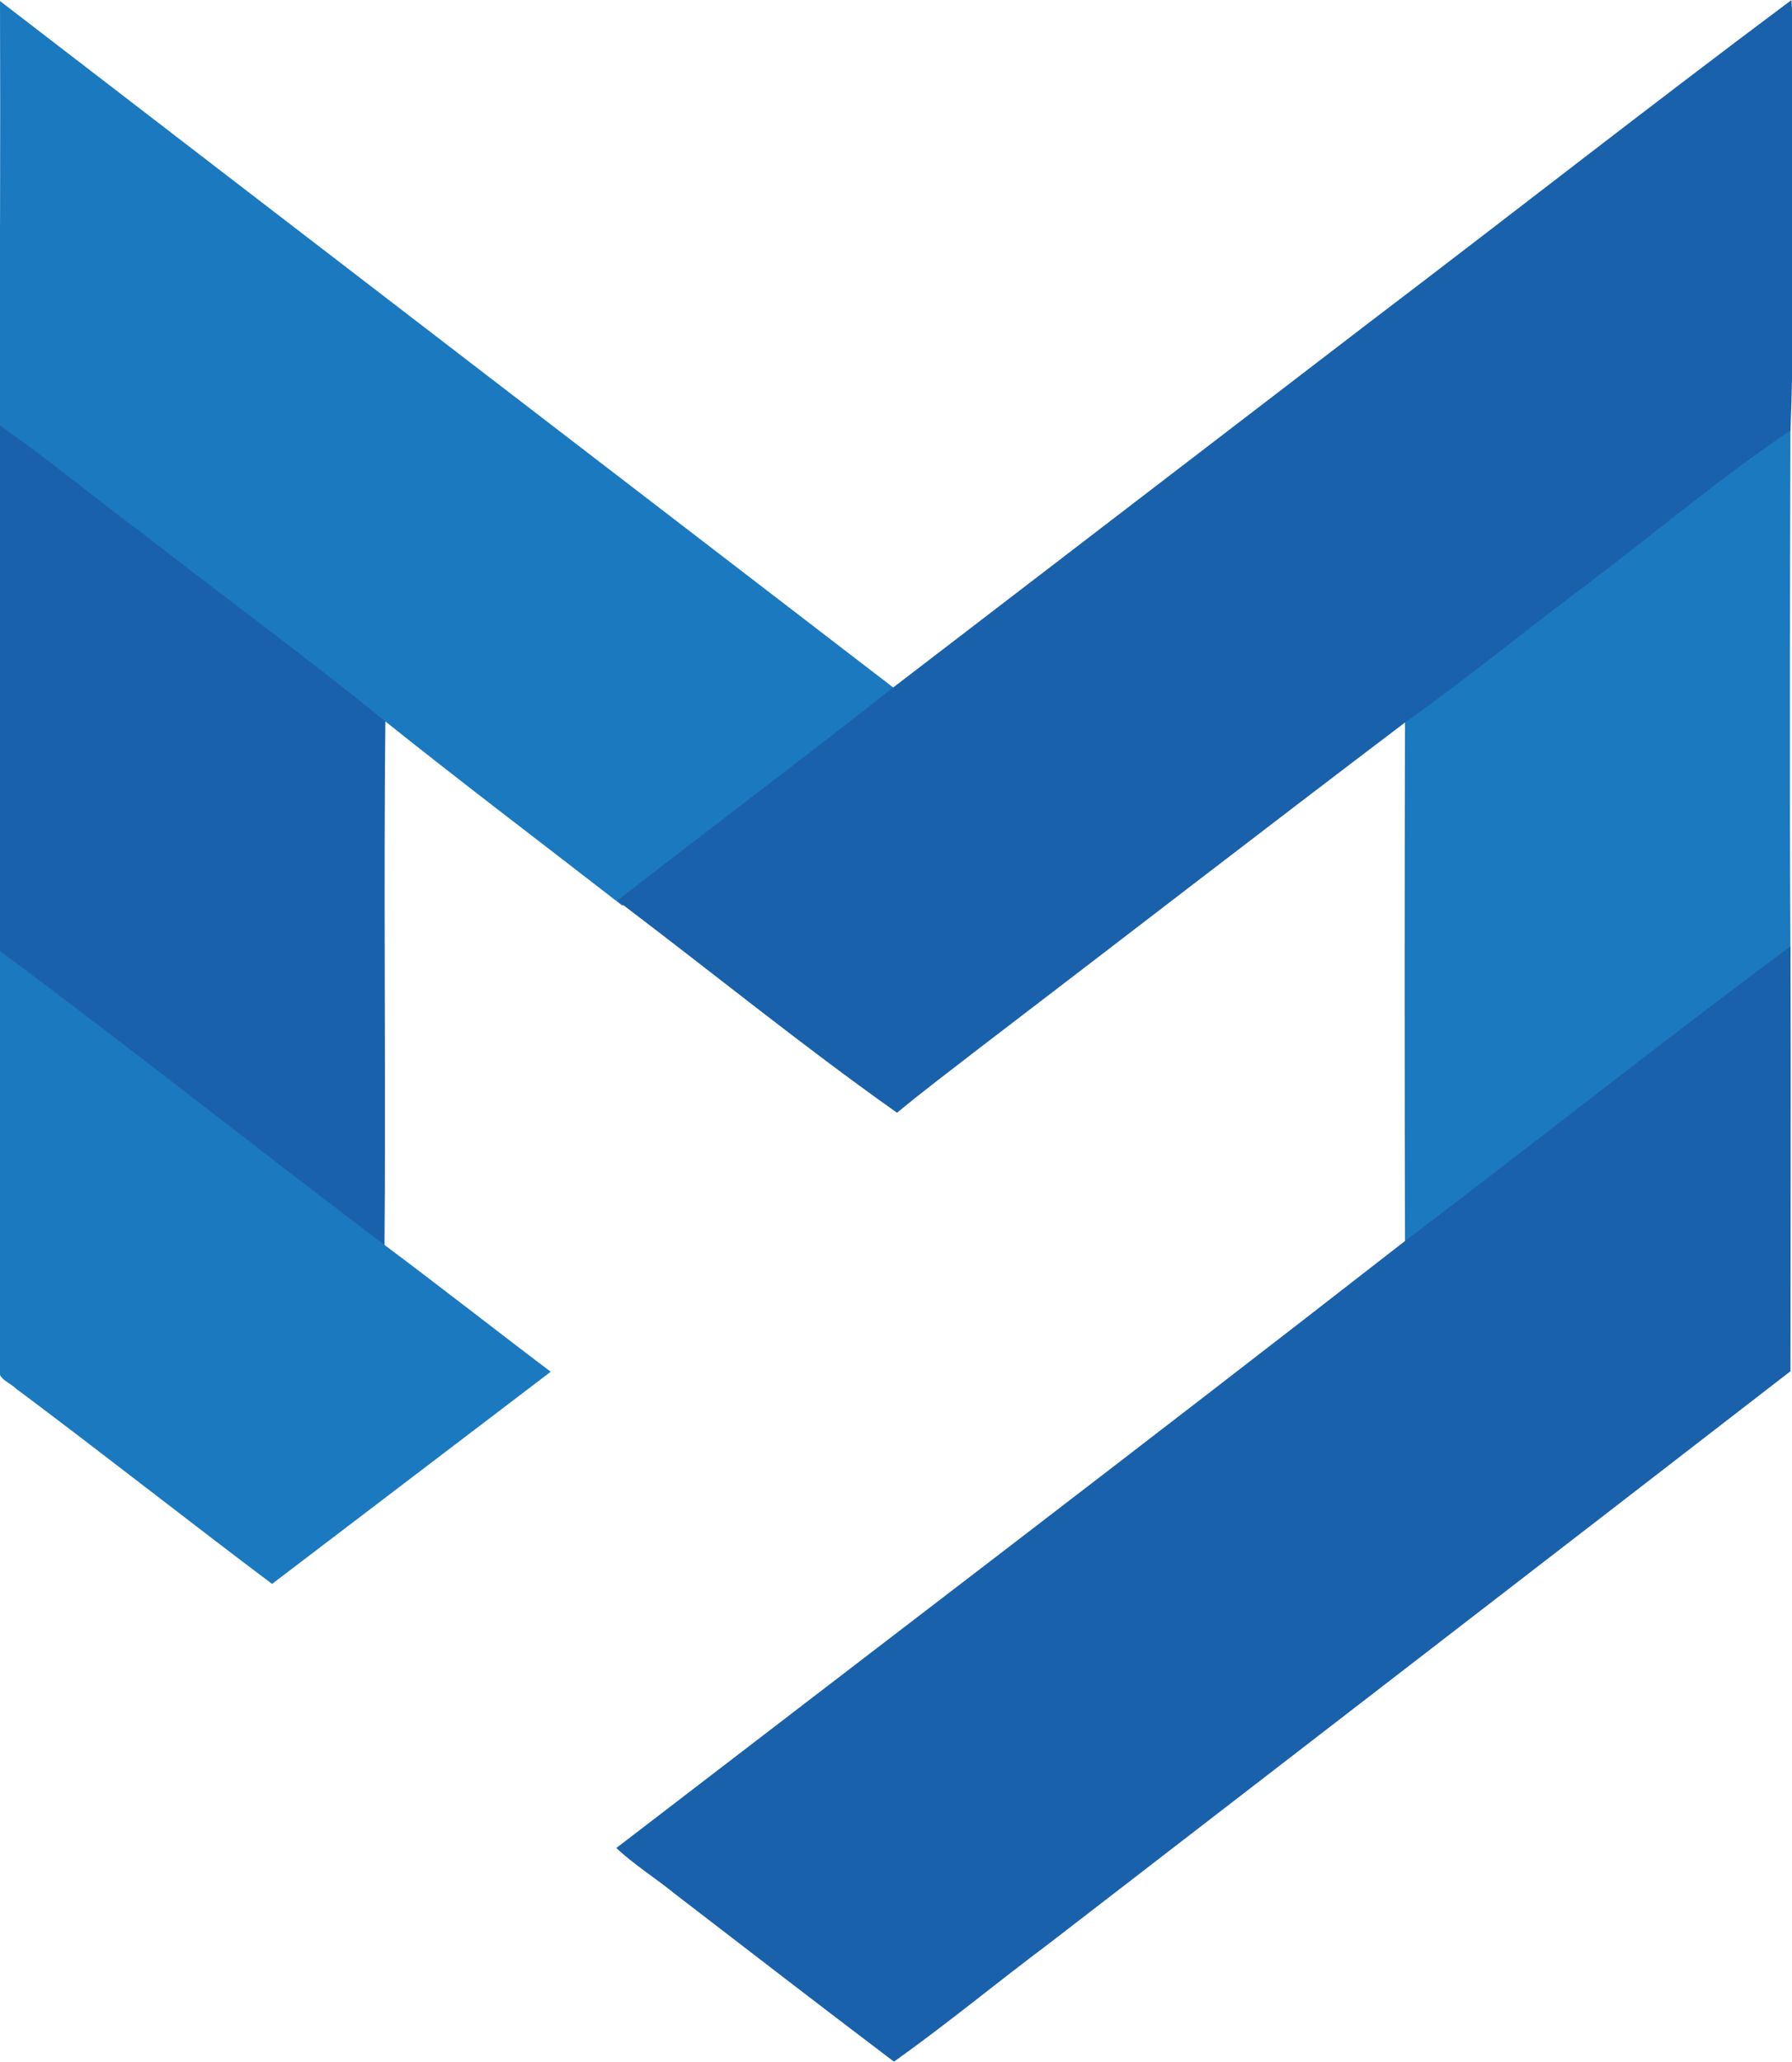 <?xml version="1.0" encoding="utf-8"?>
<svg version="1.1" id="Layer_1" xmlns="http://www.w3.org/2000/svg" xmlns:xlink="http://www.w3.org/1999/xlink" x="0px" y="0px"
	 viewBox="0 0 352.4 405.2" style="enable-background:new 0 0 352.4 405.2;" xml:space="preserve">
<style type="text/css">
	.st0{fill:#1B79BF;}
	.st1{fill:#1A61AC;}
</style>
<path class="st0" d="M311.3,113.7c13.3-10,27.1-21.7,40.8-31.1c-0.1,33.8-0.2,71.6,0,105.3c-25.5,19-50.4,38.8-75.8,57.9
	c-0.1-34-0.1-71.9,0-105.9C288.6,131.4,299.2,122.7,311.3,113.7z"/>
<path class="st1" d="M-0.2,81.6c9.7,6.7,18.8,15.3,28.2,22.3c15.8,12.4,32.1,23.3,47.8,36c-0.4,34.2,0.1,72.5-0.2,106.7
	c-25.4-19.1-50.3-38.9-75.8-57.9C-0.3,154.3-0.3,116-0.2,81.6z"/>
<path class="st1" d="M276.3,243.9c25.4-19.2,50.3-39,75.8-57.9c0.1,27.8,0,55.7,0,83.5C303.6,307,255,344.4,206.4,381.9
	c-10.3,7.7-20.2,15.9-30.6,23.3c-14.4-10.9-28.8-22-43.1-33c-3.8-3.1-8-5.7-11.5-9C172.9,323.5,224.8,284,276.3,243.9z"/>
<path class="st0" d="M0,0.2C58.5,45.2,118.2,91,176.8,136c-18,14.2-36.4,27.9-54.4,42c-15.2-11.8-31.6-24.2-46.6-36.2
	c-15.6-12.7-31.9-24.6-47.8-37c-9.5-7-18.5-14.6-28.2-21.3C0,55.8,0.1,28,0,0.2z"/>
<path class="st0" d="M-0.3,186.7c25.5,18.9,50.4,38.7,75.8,57.9c11,8.2,21.8,16.7,32.8,25c-18.3,13.9-36.5,27.8-54.8,41.7
	C36.6,298.6,20,285.5,3,272.8c-1.1-1.1-3.3-1.7-3.2-3.6C-0.3,241.7-0.3,214.2-0.3,186.7z"/>
<path class="st1" d="M269.1,63.5c27.8-21.1,55.2-42.6,83.2-63.5c0.8,13.7,0.3,27.4,0.4,41.1c-0.2,14.5,0,29-0.6,43.5
	c-13.8,9.3-26.6,20.1-39.8,30.1c-12.1,9-23.7,18.6-36,27.3c-28,21.2-55.8,42.7-83.7,64c-5.4,4.2-10.9,8.3-16.2,12.7
	c-18.8-13.3-36.6-27.8-55-41.7c18.1-14.1,36.4-27.8,54.4-42C206.9,111.2,238,87.3,269.1,63.5z"/>
</svg>
